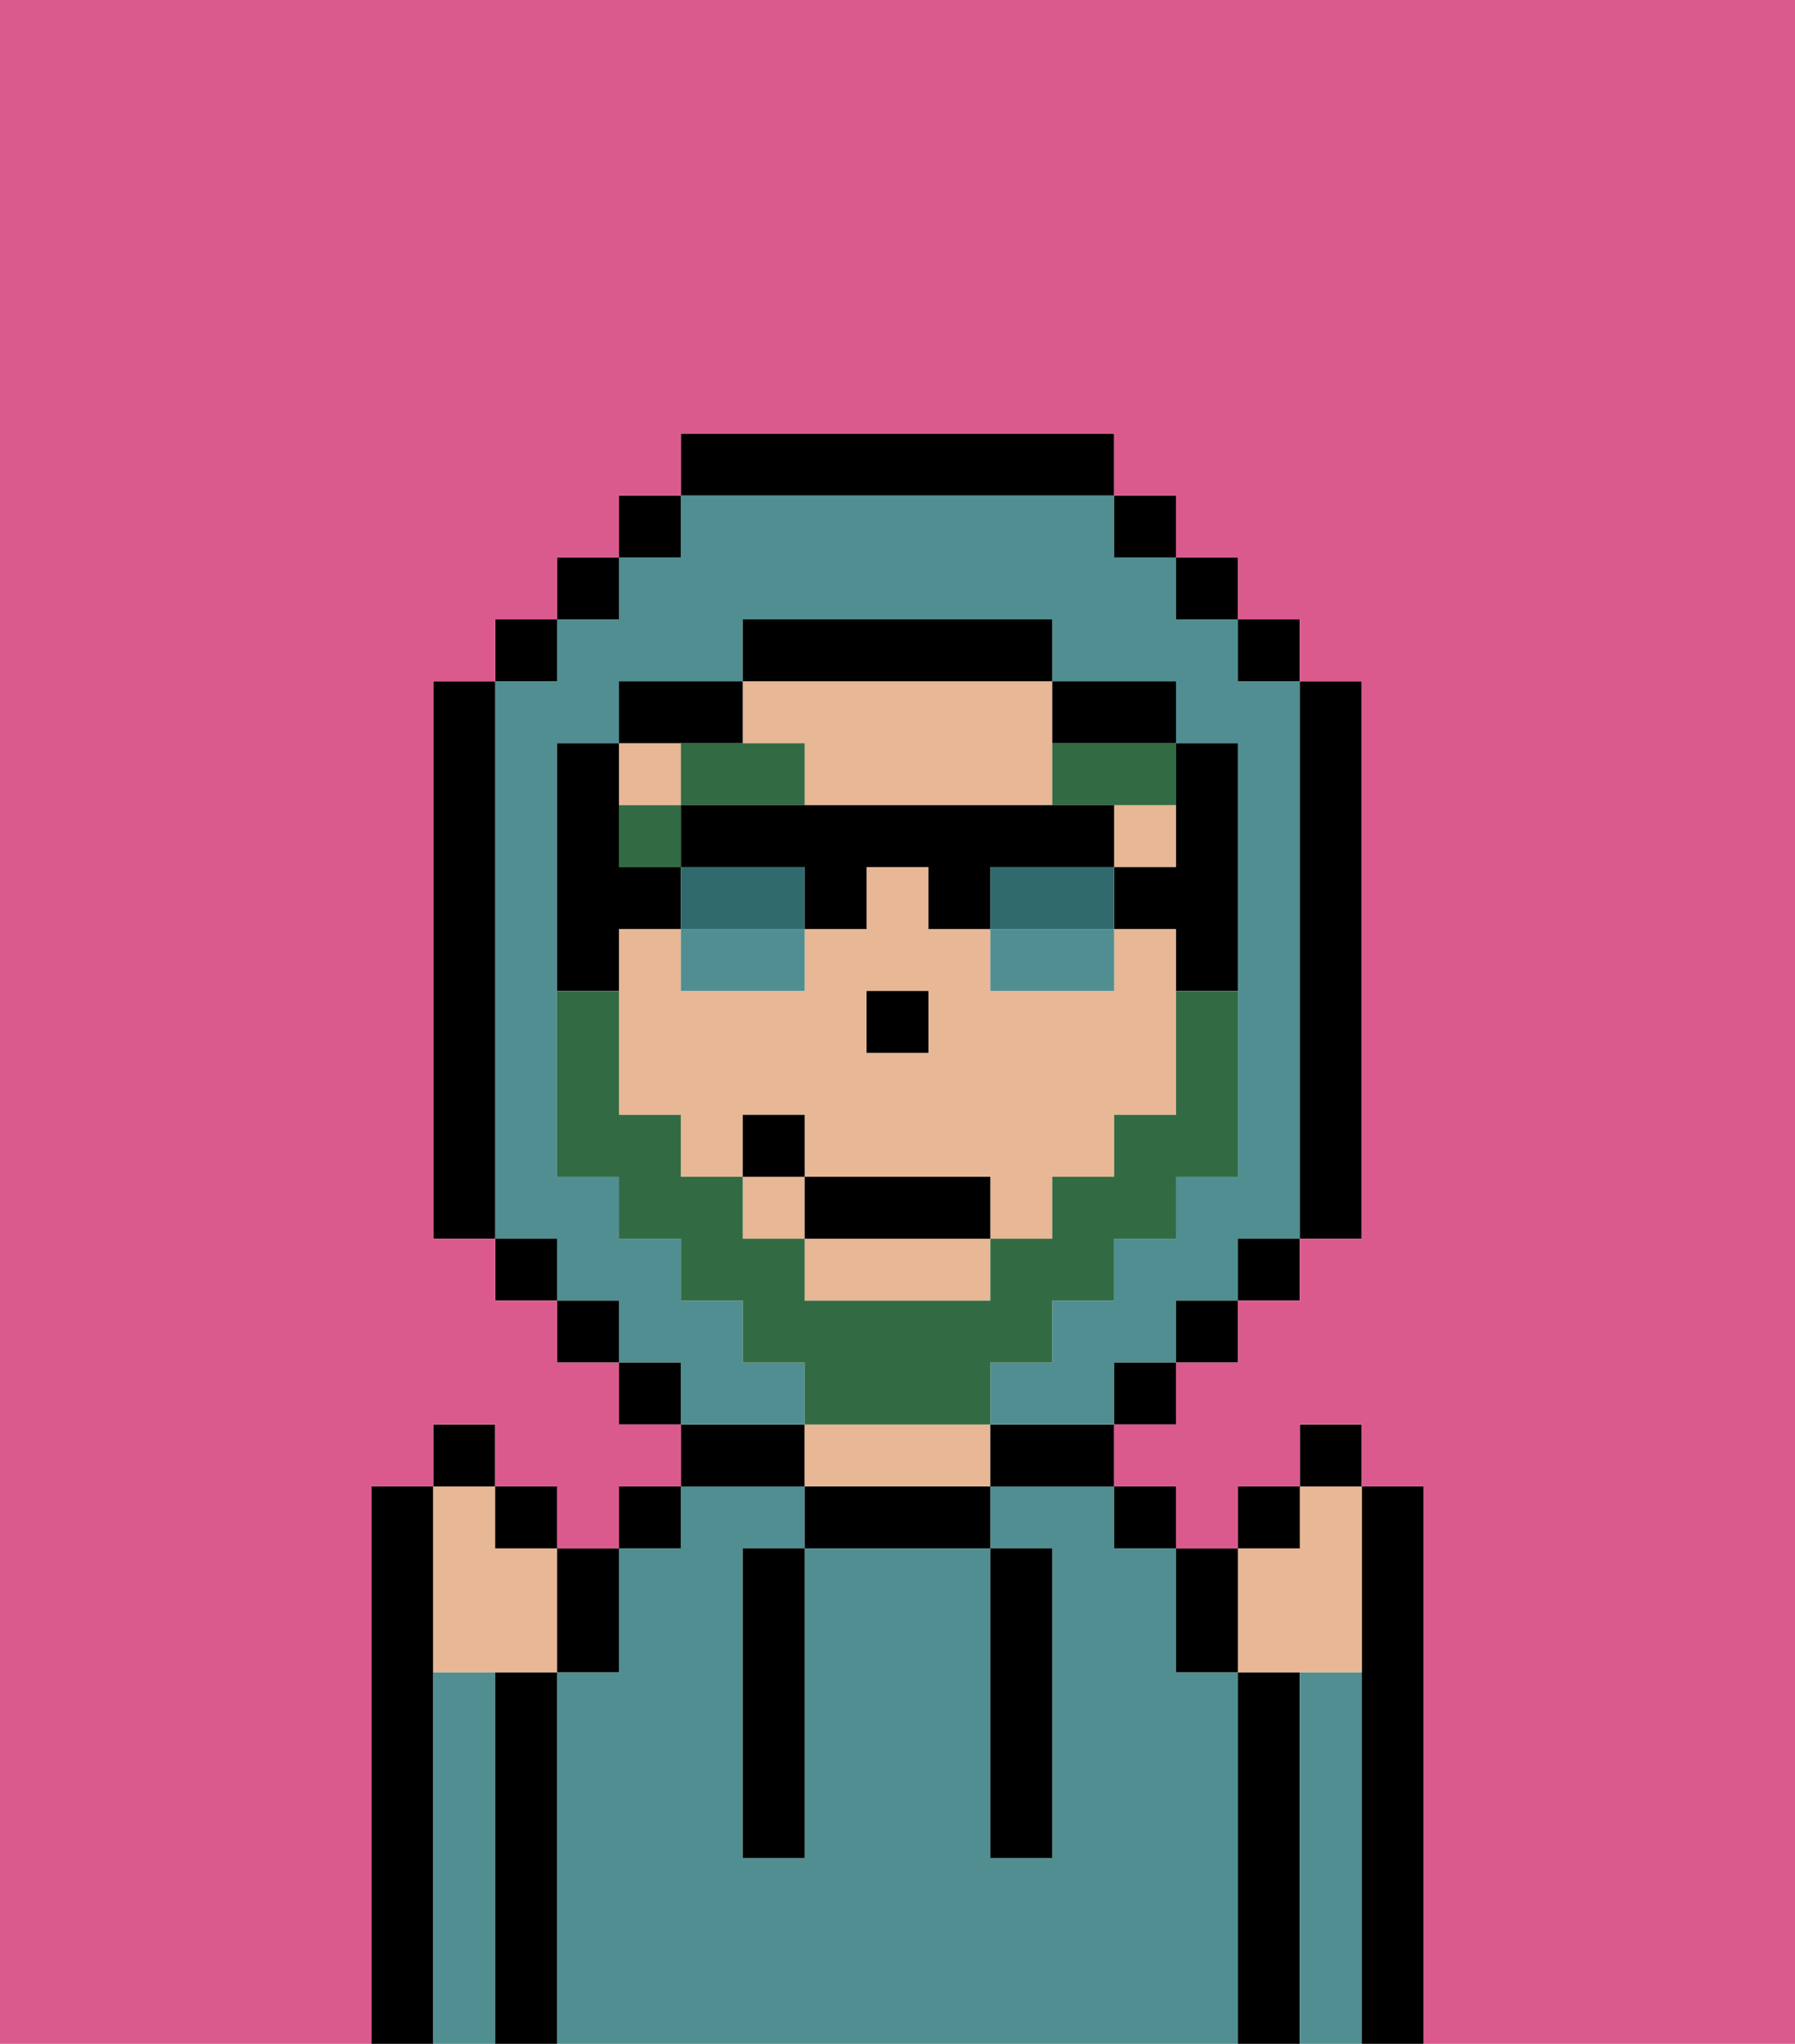 <svg xmlns="http://www.w3.org/2000/svg" viewBox="0 0 29 33"><defs><style>polygon,rect,path{shape-rendering:crispedges;}.sa245-1{fill:#000000;}.sa245-2{fill:#508e91;}.sa245-3{fill:#e8b795;}.sa245-4{fill:#326b43;}.sa245-5{fill:#db5a8e;}.sa245-6{fill:#326b43;}.sa245-7{fill:#316a6d;}.sa245-8{fill:#508e91;}</style></defs><path class="sa245-1" d="M7,27V24H6v9H7V27Z"/><path class="sa245-2" d="M8,27H7v6H8V27Z"/><path class="sa245-1" d="M9,27H8v6H9V27Z"/><path class="sa245-2" d="M20,27H19V25H18V24H16v1h1v5H16V25H13v5H12V25h1V24H11v1H10v2H9v6H20V27Z"/><rect class="sa245-1" x="10" y="24" width="1" height="1"/><path class="sa245-1" d="M13,23H11v1h2Z"/><path class="sa245-1" d="M13,24v1h3V24H13Z"/><path class="sa245-3" d="M15,23H13v1h3V23Z"/><path class="sa245-1" d="M16,24h2V23H16Z"/><rect class="sa245-1" x="18" y="24" width="1" height="1"/><path class="sa245-1" d="M21,27H20v6h1V27Z"/><path class="sa245-2" d="M22,27H21v6h1V27Z"/><path class="sa245-1" d="M23,24H22v9h1V24Z"/><path class="sa245-1" d="M12,26v4h1V25H12Z"/><path class="sa245-1" d="M16,30h1V25H16v5Z"/><rect class="sa245-3" x="18" y="13" width="1" height="1"/><rect class="sa245-3" x="10" y="12" width="1" height="1"/><path class="sa245-3" d="M18,15v1H16V15H15V14H14v1H13v1H11V15H10v3h1v1h1V18h1v1h3v1h1V19h1V18h1V15Zm-3,2H14V16h1Z"/><rect class="sa245-3" x="12" y="19" width="1" height="1"/><path class="sa245-3" d="M13,21h3V20H13Z"/><path class="sa245-3" d="M13,12v1h4V11H12v1Z"/><rect class="sa245-1" x="14" y="16" width="1" height="1"/><rect class="sa245-4" x="10" y="13" width="1" height="1"/><path class="sa245-4" d="M13,12H11v1h2Z"/><path class="sa245-4" d="M17,12v1h2V12H17Z"/><path class="sa245-3" d="M21,27h1V24H21v1H20v2Z"/><path class="sa245-1" d="M20,27V25H19v2Z"/><rect class="sa245-1" x="20" y="24" width="1" height="1"/><rect class="sa245-1" x="21" y="23" width="1" height="1"/><path class="sa245-3" d="M7,27H9V25H8V24H7v3Z"/><path class="sa245-1" d="M10,27V25H9v2Z"/><rect class="sa245-1" x="8" y="24" width="1" height="1"/><rect class="sa245-1" x="7" y="23" width="1" height="1"/><path class="sa245-2" d="M13,22H12V21H11V20H10V19H9V12h1V11h2V10h5v1h2v1h1v7H19v1H18v1H17v1H16v1h2V22h1V21h1V20h1V11H20V10H19V9H18V8H11V9H10v1H9v1H8v9H9v1h1v1h1v1h2Z"/><rect class="sa245-1" x="10" y="8" width="1" height="1"/><rect class="sa245-1" x="9" y="9" width="1" height="1"/><rect class="sa245-1" x="8" y="10" width="1" height="1"/><path class="sa245-1" d="M8,11H7v9H8V11Z"/><rect class="sa245-1" x="8" y="20" width="1" height="1"/><rect class="sa245-1" x="9" y="21" width="1" height="1"/><rect class="sa245-1" x="10" y="22" width="1" height="1"/><rect class="sa245-1" x="18" y="22" width="1" height="1"/><rect class="sa245-1" x="19" y="21" width="1" height="1"/><rect class="sa245-1" x="20" y="20" width="1" height="1"/><path class="sa245-1" d="M21,20h1V11H21v9Z"/><rect class="sa245-1" x="20" y="10" width="1" height="1"/><rect class="sa245-1" x="19" y="9" width="1" height="1"/><rect class="sa245-1" x="18" y="8" width="1" height="1"/><path class="sa245-1" d="M18,8V7H11V8h7Z"/><path class="sa245-1" d="M12,12V11H10v1h2Z"/><path class="sa245-1" d="M10,15h1V14H10V12H9v4h1Z"/><path class="sa245-1" d="M19,14H18v1h1v1h1V12H19v2Z"/><path class="sa245-1" d="M18,12h1V11H17v1Z"/><path class="sa245-1" d="M17,11V10H12v1h5Z"/><path class="sa245-5" d="M0,7V33H6V24H7V23H8v1H9v1h1V24h1V23H10V22H9V21H8V20H7V11H8V10H9V9h1V8h1V7h7V8h1V9h1v1h1v1h1v9H21v1H20v1H19v1H18v1h1v1h1V24h1V23h1v1h1v9h6V0H0Z"/><path class="sa245-6" d="M16,23V22h1V21h1V20h1V19h1V16H19v2H18v1H17v1H16v1H13V20H12V19H11V18H10V16H9v3h1v1h1v1h1v1h1v1h3Z"/><path class="sa245-7" d="M13,14H11v1h2Z"/><path class="sa245-7" d="M16,15h2V14H16Z"/><path class="sa245-8" d="M12,16h1V15H11v1Z"/><path class="sa245-1" d="M13,15h1V14h1v1h1V14h2V13H11v1h2Z"/><path class="sa245-8" d="M16,16h2V15H16Z"/><rect class="sa245-1" x="13" y="19" width="3" height="1"/><rect class="sa245-1" x="12" y="18" width="1" height="1"/></svg>